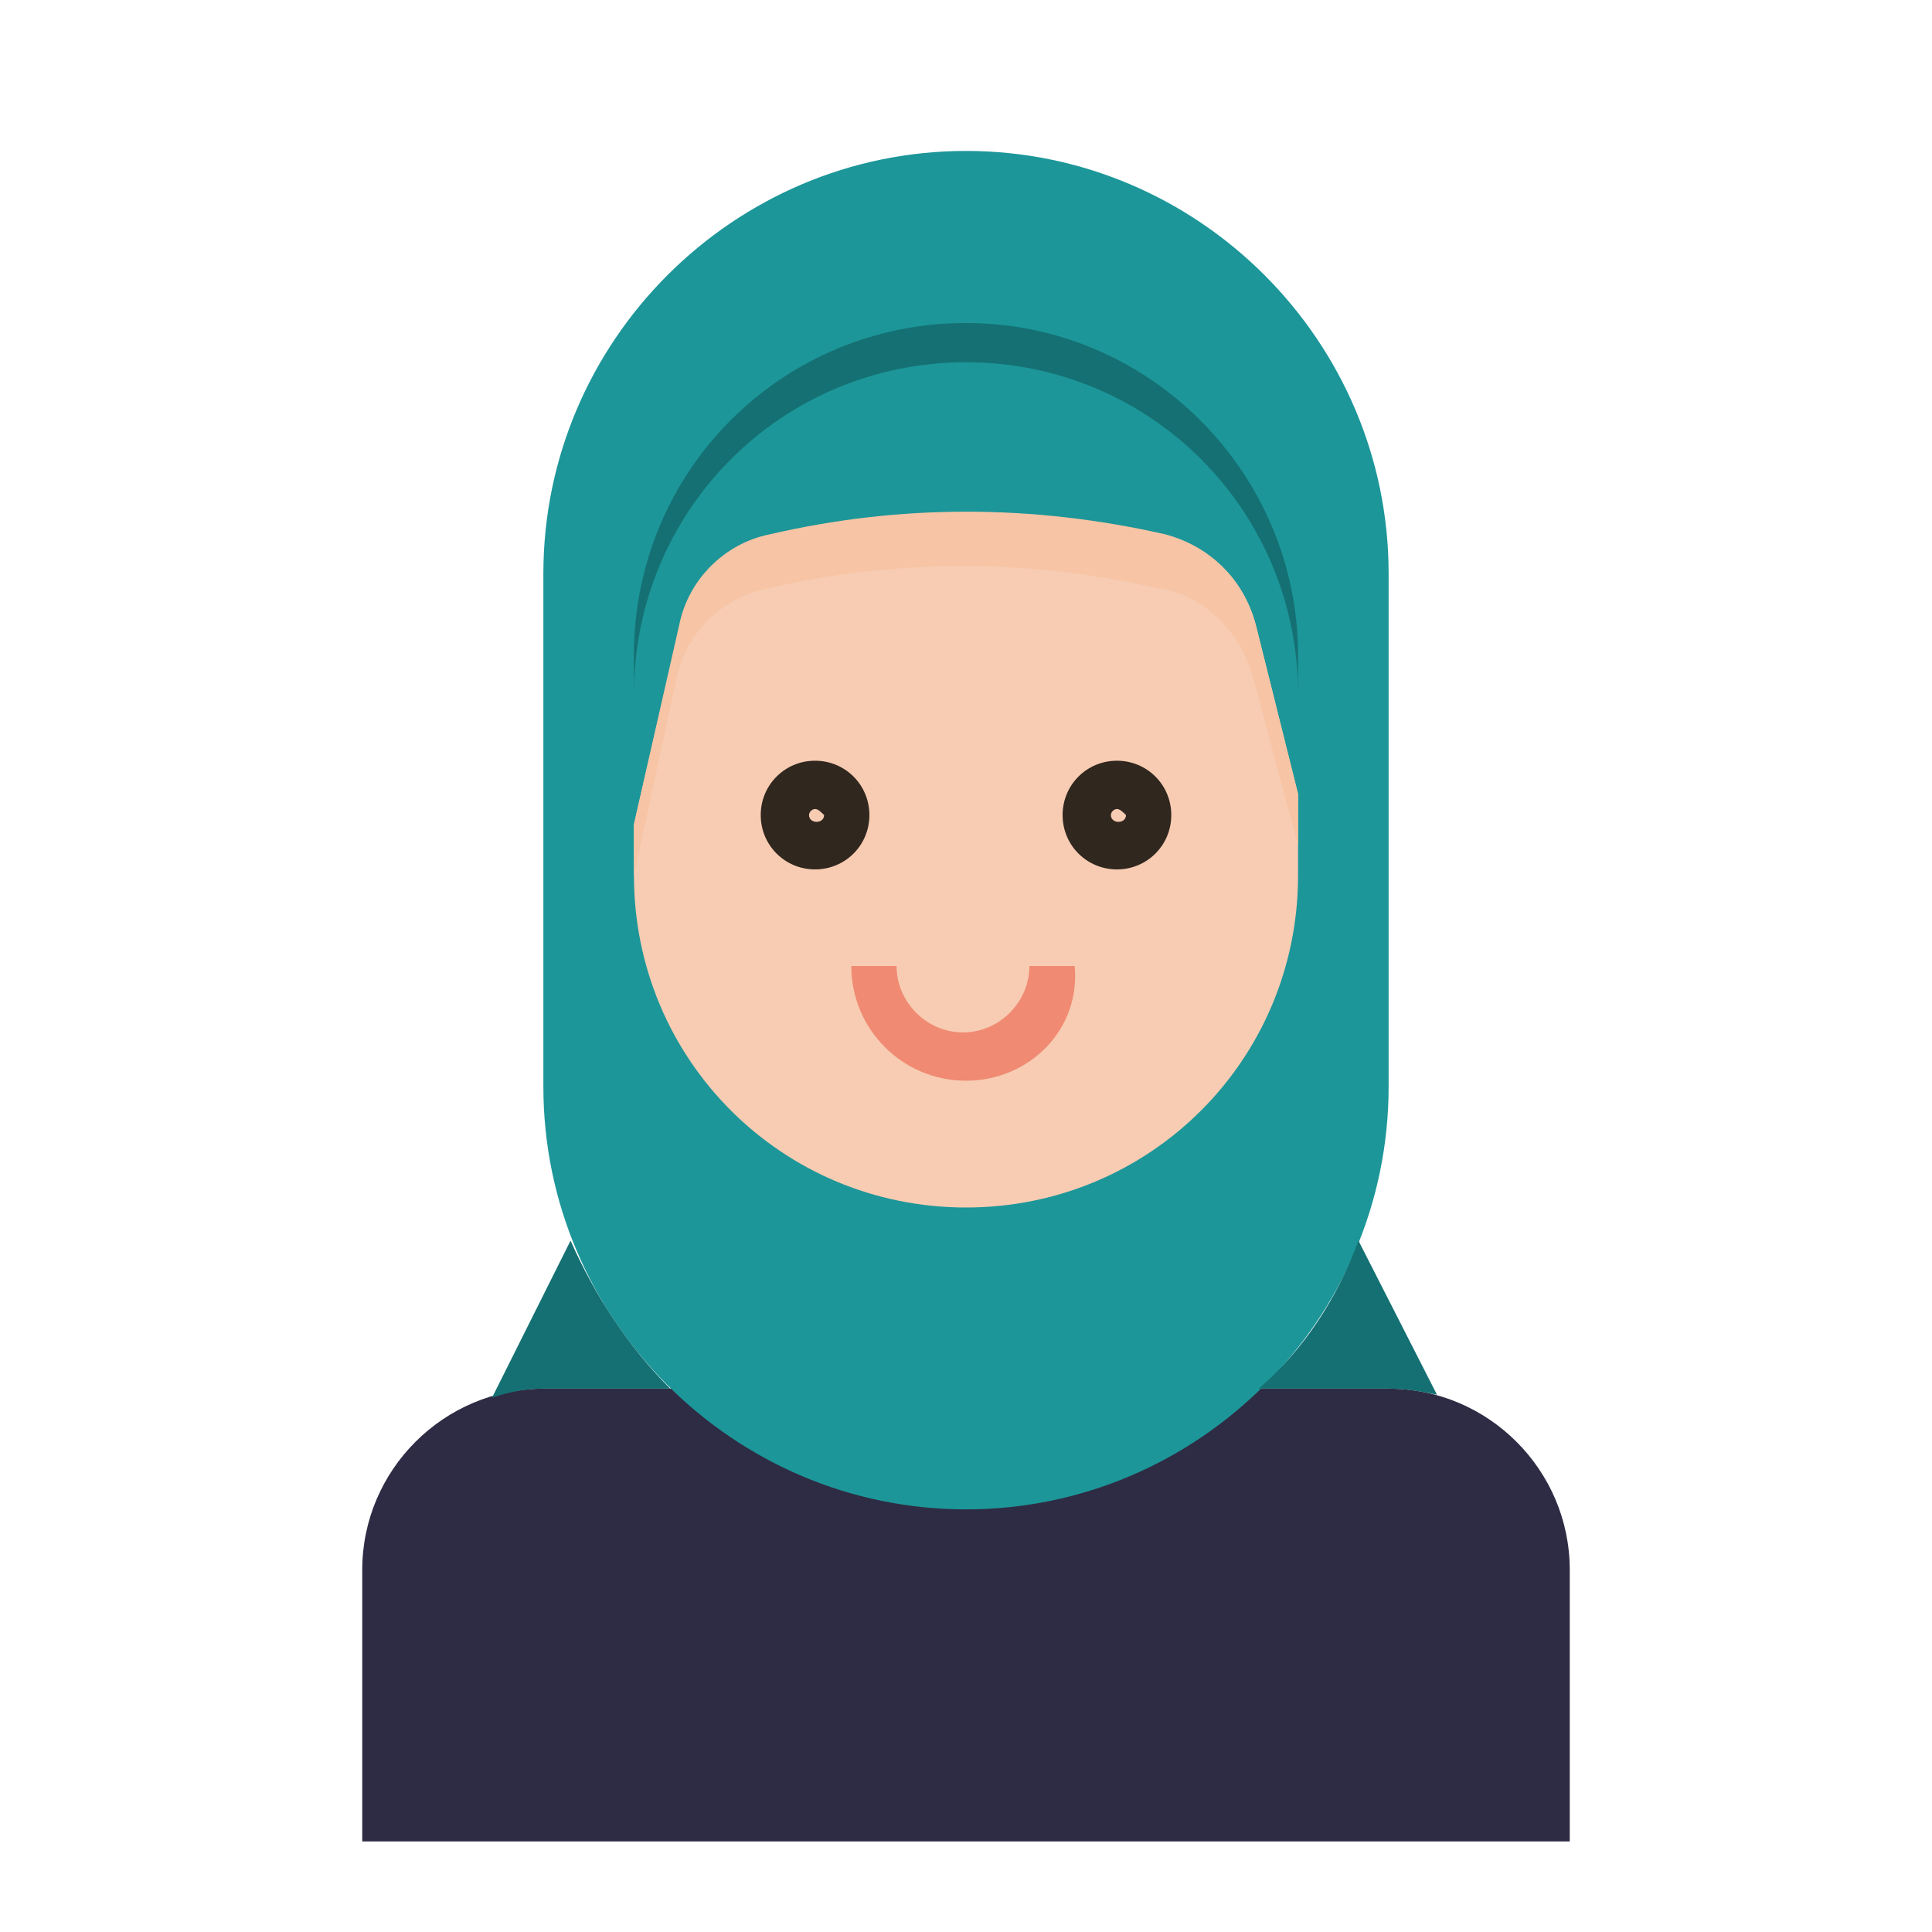 <?xml version="1.0" encoding="utf-8"?>
<!-- Generator: Adobe Illustrator 24.3.0, SVG Export Plug-In . SVG Version: 6.00 Build 0)  -->
<svg version="1.1" id="Layer_1" xmlns="http://www.w3.org/2000/svg" xmlns:xlink="http://www.w3.org/1999/xlink" x="0px" y="0px"
	 viewBox="0 0 64 64" enable-background="new 0 0 64 64" xml:space="preserve">
<path fill="#2E2C44" d="M18,46c-3.3,0-6,2.7-6,6v9h40v-9c0-3.3-2.7-6-6-6H18z"/>
<path fill="#1C9699" d="M32,50L32,50c-7.7,0-14-6.3-14-14V19c0-7.7,6.3-14,14-14h0c7.7,0,14,6.3,14,14v17C46,43.7,39.7,50,32,50z"/>
<path fill="#1C9699" d="M18,46h4.2c-1.4-1.4-2.5-3.1-3.3-4.9l0,0l-2.6,5.2C16.9,46.1,17.4,46,18,46z"/>
<path fill="#1C9699" d="M47.6,46.2L45,41.1l0,0c-0.7,1.9-1.8,3.6-3.3,4.9H46C46.6,46,47.1,46.1,47.6,46.2z"/>
<path fill="#F7CCB2" d="M41.6,20.7c-0.4-1.5-1.5-2.6-3-2.9l-0.1,0c-4.3-1-8.7-1-13,0c-1.5,0.3-2.7,1.5-3,3L21,27.3V29
	c0,6.1,4.9,11,11,11s11-4.9,11-11v-2.7L41.6,20.7z"/>
<path fill="#1C9699" d="M25.5,17.7c4.3-1,8.7-1,13,0l0.1,0c1.5,0.3,2.6,1.5,3,2.9l1.4,5.6V23c0-6.1-4.9-11-11-11s-11,4.9-11,11v4.3
	l1.4-6.5C22.8,19.2,24,18.1,25.5,17.7z"/>
<path fill="#30271F" d="M27,28.8c-1,0-1.8-0.8-1.8-1.8s0.8-1.8,1.8-1.8s1.8,0.8,1.8,1.8S28,28.8,27,28.8z M27,26.8
	c-0.1,0-0.2,0.1-0.2,0.2c0,0.3,0.5,0.3,0.5,0C27.2,26.9,27.1,26.8,27,26.8z"/>
<path fill="#30271F" d="M37,28.8c-1,0-1.8-0.8-1.8-1.8s0.8-1.8,1.8-1.8s1.8,0.8,1.8,1.8S38,28.8,37,28.8z M37,26.8
	c-0.1,0-0.2,0.1-0.2,0.2c0,0.3,0.5,0.3,0.5,0C37.2,26.9,37.1,26.8,37,26.8z"/>
<path fill="#F08A73" d="M32,35.8c-2.1,0-3.8-1.7-3.8-3.8h1.5c0,1.2,1,2.2,2.2,2.2s2.2-1,2.2-2.2h1.5C35.8,34.1,34.1,35.8,32,35.8z"
	/>
<path opacity="0.25" d="M18,46h4.2c-1.4-1.4-2.5-3.1-3.3-4.9l0,0l-2.6,5.2C16.9,46.1,17.4,46,18,46z"/>
<path opacity="0.25" d="M47.6,46.2L45,41.1l0,0c-0.7,1.9-1.8,3.6-3.3,4.9H46C46.6,46,47.1,46.1,47.6,46.2z"/>
<path opacity="0.25" d="M32,10.7c-6.1,0-11,4.9-11,11V23c0-6.1,4.9-11,11-11s11,4.9,11,11v-1.3C43,15.7,38.1,10.7,32,10.7z"/>
<path fill="#F7C4A5" d="M38.6,17.7L38.6,17.7c-4.4-1-8.8-1-13.1,0c-1.5,0.3-2.7,1.5-3,3L21,27.3V29l1.4-6.5c0.3-1.5,1.5-2.7,3-3
	c4.3-1,8.7-1,13,0l0.1,0c1.5,0.3,2.6,1.5,3,2.9L43,28v-1.7l-1.4-5.6C41.2,19.2,40.1,18.1,38.6,17.7z"/>
</svg>
